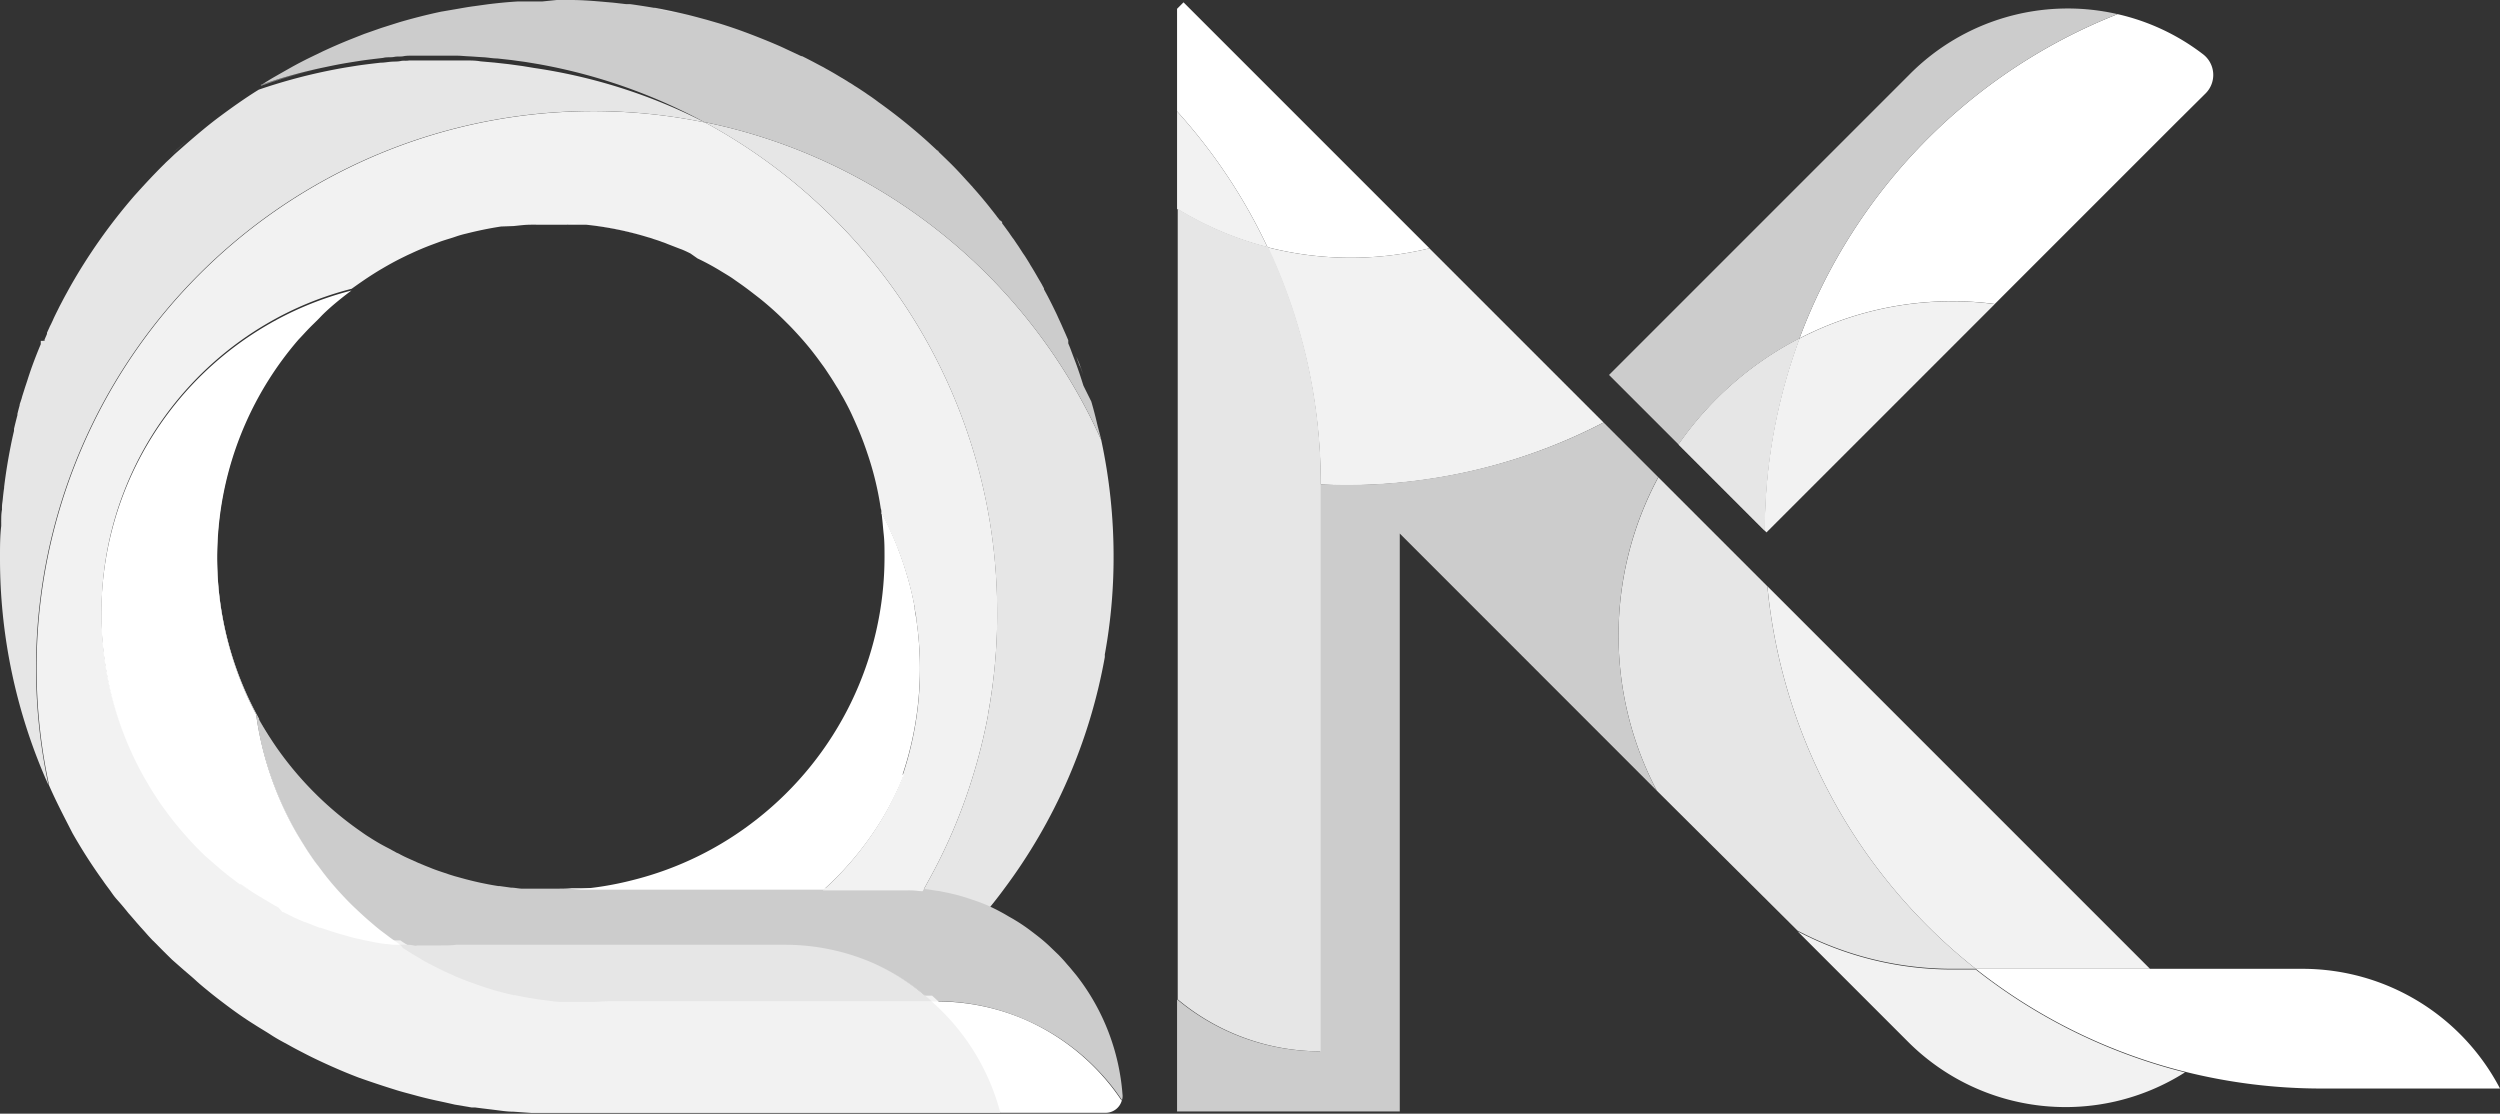 <svg xmlns="http://www.w3.org/2000/svg" viewBox="0 0 224.5 100.01"><rect x="0" y="0" width="224.5" height="100.01" fill="#333333" stroke="none"/><defs><style>.cls-1{fill:none;}.cls-2{fill:#e6e6e6;}.cls-3{fill:#fff;}.cls-4{fill:#ccc;}.cls-5{fill:#a556bf;}.cls-6{fill:#f2f2f2;}</style></defs><g id="Layer_2" data-name="Layer 2"><g id="Layer_1-2" data-name="Layer 1"><path class="cls-1" d="M23.25,64.59c-.1-.17-.19-.35-.29-.53a30,30,0,0,1,3.83-33.72A30,30,0,0,0,23,64.16a23.1,23.1,0,0,0,1.28,2.13c-.35-.55-.69-1.11-1-1.69ZM50,79.93V80h0c.46,0,.91,0,1.36-.06Zm1.57-59.86L51,20q.43,0,.87.06Zm1,.1a29.74,29.74,0,0,1,5.6,1.14A28.24,28.24,0,0,0,52.62,20.17Zm10,2.9c.75.37,1.49.77,2.2,1.2A22.25,22.25,0,0,0,62.64,23.07Zm5.6,3.57q1.28,1,2.43,2.19A27.93,27.93,0,0,0,68.24,26.64ZM79.12,45.51a28,28,0,0,0-1.22-5,29.73,29.73,0,0,1,1.24,5.35l0,.08C79.16,45.79,79.14,45.66,79.12,45.51Zm0,0a28,28,0,0,0-1.22-5,29.73,29.73,0,0,1,1.24,5.35l0,.08C79.16,45.79,79.14,45.66,79.12,45.51ZM68.24,26.64q1.28,1,2.43,2.19A27.93,27.93,0,0,0,68.24,26.64Zm-5.6-3.57c.75.37,1.49.77,2.2,1.2A22.25,22.25,0,0,0,62.64,23.07Zm-10-2.9a29.74,29.74,0,0,1,5.6,1.14A28.24,28.24,0,0,0,52.62,20.17Zm-1-.1L51,20q.43,0,.87.06ZM50,79.93V80h0c.46,0,.91,0,1.36-.06ZM23.25,64.59c-.1-.17-.19-.35-.29-.53a30,30,0,0,1,3.83-33.72A30,30,0,0,0,23,64.16a23.1,23.1,0,0,0,1.28,2.13c-.35-.55-.69-1.11-1-1.69Zm0,0c-.1-.17-.19-.35-.29-.53a30,30,0,0,1,3.83-33.72A30,30,0,0,0,23,64.16a23.1,23.1,0,0,0,1.28,2.13c-.35-.55-.69-1.11-1-1.69ZM50,79.93V80h0c.46,0,.91,0,1.36-.06ZM62.64,23.07c.75.37,1.49.77,2.2,1.2A22.25,22.25,0,0,0,62.64,23.07Zm5.6,3.57q1.28,1,2.43,2.19A27.93,27.93,0,0,0,68.24,26.64ZM4,30.45v0H4A0,0,0,0,0,4,30.45Zm9.86,54.07-.07-.06.29.3c.19.19.37.38.56.56ZM51.57,20.07,51,20q.43,0,.87.06Zm1,.1a29.74,29.74,0,0,1,5.6,1.14A28.24,28.24,0,0,0,52.62,20.17Zm10,2.9c.75.37,1.49.77,2.2,1.2A22.25,22.25,0,0,0,62.64,23.07Zm5.6,3.57q1.28,1,2.43,2.19A27.93,27.93,0,0,0,68.24,26.64ZM51.57,20.07,51,20q.43,0,.87.06Zm1,.1a29.74,29.74,0,0,1,5.6,1.14A28.24,28.24,0,0,0,52.62,20.17Zm10,2.9c.75.37,1.49.77,2.2,1.2A22.25,22.25,0,0,0,62.64,23.07Zm5.6,3.57q1.28,1,2.43,2.19A27.93,27.93,0,0,0,68.24,26.64ZM51.57,20.07,51,20q.43,0,.87.06Zm1,.1a29.74,29.74,0,0,1,5.6,1.14A28.24,28.24,0,0,0,52.62,20.17Zm10,2.9c.75.37,1.49.77,2.2,1.2A22.25,22.25,0,0,0,62.64,23.07Zm5.6,3.57q1.28,1,2.43,2.19A27.93,27.93,0,0,0,68.24,26.64Zm-45,38c-.1-.17-.19-.35-.29-.53a30,30,0,0,1,3.83-33.72A30,30,0,0,0,23,64.16a23.1,23.1,0,0,0,1.28,2.13c-.35-.55-.69-1.11-1-1.69ZM50,79.93V80h0c.46,0,.91,0,1.36-.06ZM79.12,45.51a28,28,0,0,0-1.22-5,29.73,29.73,0,0,1,1.24,5.35l0,.08C79.16,45.79,79.14,45.66,79.12,45.51ZM68.24,26.64q1.28,1,2.43,2.19A27.93,27.93,0,0,0,68.24,26.64Zm-5.6-3.57c.75.37,1.49.77,2.2,1.2A22.25,22.25,0,0,0,62.64,23.07Zm-10-2.9a29.74,29.74,0,0,1,5.6,1.14A28.24,28.24,0,0,0,52.62,20.17Zm-1-.1L51,20q.43,0,.87.06Zm16.67,6.57q1.28,1,2.43,2.19A27.93,27.93,0,0,0,68.24,26.64Zm-5.6-3.57c.75.37,1.49.77,2.2,1.2A22.25,22.25,0,0,0,62.64,23.07Zm-10-2.9a29.74,29.74,0,0,1,5.6,1.14A28.24,28.24,0,0,0,52.62,20.17Zm-1-.1L51,20q.43,0,.87.06Zm16.67,6.57q1.28,1,2.43,2.19A27.93,27.93,0,0,0,68.24,26.64Zm-5.6-3.57c.75.37,1.49.77,2.2,1.2A22.25,22.25,0,0,0,62.64,23.07Zm-10-2.9a29.74,29.74,0,0,1,5.6,1.14A28.24,28.24,0,0,0,52.62,20.17Zm-1-.1L51,20q.43,0,.87.06ZM28.87,4.69c.86-.4,1.73-.78,2.61-1.13C30.6,3.9,29.73,4.28,28.87,4.69Z"/><path class="cls-2" d="M100,50a48.41,48.41,0,0,1-.57,7.48c-.07.44-.14.87-.22,1.3a2,2,0,0,1,0,.24,49.27,49.27,0,0,1-9.09,20.87c-.41.56-.85,1.12-1.29,1.66-.3-.13-.6-.25-.91-.36l0,0L87,80.88a16.45,16.45,0,0,0-1.83-.49l-.54-.11a2.2,2.2,0,0,0-.37-.06,3,3,0,0,0-.52-.08,8.65,8.65,0,0,0-.89-.11c.17-.28.32-.56.47-.84a48.63,48.63,0,0,0,4-9.34h0a49.45,49.45,0,0,0,1.4-5.61.17.17,0,0,1,0-.07c.1-.56.2-1.12.28-1.69A48.41,48.41,0,0,0,89.54,55,49.82,49.82,0,0,0,75.18,19.93c-.39-.4-.78-.78-1.18-1.16A50,50,0,0,0,63.31,11l.12,0A50,50,0,0,1,98.89,39.51,49.65,49.65,0,0,1,100,50Z"/><path class="cls-3" d="M51.39,79.93c-.45,0-.9.06-1.36.06h0v-.06Z"/><path class="cls-3" d="M51.39,79.93c-.45,0-.9.06-1.36.06h0v-.06Z"/><path class="cls-3" d="M51.39,79.93c-.45,0-.9.06-1.36.06h0v-.06Z"/><path class="cls-3" d="M3.94,30.61a.21.21,0,0,1,0-.1v0Z"/><path class="cls-3" d="M4,30.45a0,0,0,0,1,0,0H4l0,0A.14.14,0,0,1,4,30.45Z"/><path class="cls-3" d="M4.07,30.29s0,0,0,0h0S4.06,30.29,4.07,30.29Z"/><path class="cls-3" d="M4.33,29.71l0,0s0,0,0,0Z"/><path class="cls-3" d="M4.34,29.69h0Z"/><path class="cls-4" d="M98.89,39.51A50,50,0,0,0,63.43,11l-.12,0A49.46,49.46,0,0,0,48.25,5.74l-1.09-.18-1.25-.17-1.26-.14c-.42,0-.84-.09-1.26-.11s-.85-.06-1.28-.08S41.35,5,41,5,40,5,39.54,5h-.11L38.25,5c-.43,0-.86,0-1.28,0-.25,0-.5,0-.75.05s-.55,0-.82.06-.69,0-1,.09c-.69.08-1.38.16-2.06.26l-1,.16c-.68.11-1.35.24-2,.38a46.9,46.9,0,0,0-5.78,1.57c.36-.23.74-.47,1.11-.68s1-.57,1.48-.84,1-.54,1.52-.8l1.28-.62c.86-.4,1.73-.78,2.61-1.13l1.14-.45,1.54-.54,1.61-.51c1.23-.36,2.48-.68,3.75-.95L41.06.8c.52-.09,1-.18,1.55-.25L43.84.38c.9-.11,1.8-.2,2.7-.25.24,0,.47,0,.71,0l.88,0,.58,0L50,0l1.26,0c.86,0,1.72.06,2.56.13l1.26.11,1.14.13.36,0c.72.1,1.43.21,2.14.33l.1,0c1,.18,2,.4,3,.64l.66.17,1,.27,1,.29c.54.16,1.07.34,1.6.52,1,.35,2,.74,3,1.15.5.21,1,.42,1.48.65l1.39.65.07,0c.39.19.77.39,1.15.59l.47.25.25.13a2.25,2.25,0,0,1,.21.12c.4.22.81.45,1.2.69l.25.15.17.1c.17.1.34.2.5.31a5.43,5.43,0,0,1,.51.32c.22.13.43.27.64.41s.34.22.5.34c.35.23.69.47,1,.71a49.8,49.8,0,0,1,4.47,3.59l.64.59.2.19.83.8.07.07c.25.24.5.49.74.74s.53.56.78.84.42.45.62.68a1.14,1.14,0,0,1,.15.17c.51.57,1,1.15,1.48,1.75l.17.22c.15.18.29.37.44.56a.24.24,0,0,1,.06.09c.1.11.18.22.27.34A.3.3,0,0,1,90,20l0,.07h0c.16.2.31.41.46.62a.05.05,0,0,1,0,0c.11.14.21.29.31.44l.17.24h0a2,2,0,0,1,.18.25l.19.28h0l0,0,.13.19.13.2.31.48h0l0,0,.12.17c.16.24.31.49.47.75l.06.11q.27.43.54.9l.15.26h0a.08.08,0,0,1,0,0l.31.53.22.41,0,.08s0,0,0,0l.08.15.06.11s0,0,0,0h0l0,0h0c.24.44.47.89.69,1.34s.31.63.45.95l.29.63.14.32h0c.16.36.32.71.47,1.08l0,.08h0l0,.1,0,.1c.11.25.21.51.3.76l.29.77c.12.31.23.62.34.94s.15.44.22.66l.09.28.12.38L98,36.06c.18.62.35,1.26.5,1.9S98.78,39,98.89,39.51Z"/><path class="cls-3" d="M29.26,6.06A50.2,50.2,0,0,0,23.4,7.68l.08,0A46.9,46.9,0,0,1,29.26,6.06Z"/><path class="cls-3" d="M75.67,7.08h0l-.25-.15Z"/><path class="cls-3" d="M84.33,13.65l-.2-.19a1.22,1.22,0,0,1,.17.15Z"/><path class="cls-3" d="M61.9,1.42c-1-.24-2-.46-3-.64C59.88,1,60.89,1.17,61.9,1.42Z"/><path class="cls-3" d="M64.84,24.27c-.71-.43-1.45-.83-2.2-1.2A22.25,22.25,0,0,1,64.84,24.27Z"/><path class="cls-3" d="M70.67,28.83q-1.15-1.14-2.43-2.19A27.93,27.93,0,0,1,70.67,28.83Z"/><path class="cls-3" d="M75.84,7.19l-.17-.1-.25-.15.25.14Z"/><path class="cls-3" d="M84.33,13.65l-.2-.19a1.22,1.22,0,0,1,.17.15Z"/><path class="cls-3" d="M97.27,33.66Q97,32.79,96.64,32l.29.77C97.05,33,97.16,33.34,97.27,33.66Z"/><path class="cls-3" d="M43.75,88.62a21.57,21.57,0,0,1-2.09-.74C42.35,88.15,43,88.4,43.75,88.62Z"/><path class="cls-4" d="M100.8,98.27a1.22,1.22,0,0,1,0,.33v0a.67.67,0,0,1-.05.19l-.06-.09c-.18-.27-.37-.53-.56-.79A20.16,20.16,0,0,0,92,91.54a19.94,19.94,0,0,0-7.93-1.63h-.44a19.92,19.92,0,0,0-5.28-3.36l0,0a19.89,19.89,0,0,0-7.88-1.61H40.93c-.46,0-.92.06-1.39.06h-.63c-.32,0-.64,0-.95,0h-.47c-.12,0-.25,0-.37,0s-.51,0-.76-.06h-.18l-.28,0h0a0,0,0,0,0,0,0l0,0-.7-.49c-.23-.16-.45-.34-.68-.51s-.6-.46-.88-.7l-.48-.41c-.44-.38-.87-.77-1.29-1.18s-.75-.74-1.11-1.13c-.53-.58-1.05-1.17-1.54-1.8-.24-.3-.47-.6-.69-.91s-.48-.67-.71-1c-.13-.19-.25-.38-.37-.57-.32-.49-.62-1-.91-1.51h0A29.68,29.68,0,0,1,23,64.16a23.1,23.1,0,0,0,1.28,2.13c.27.42.54.82.83,1.22a30.36,30.36,0,0,0,7.31,7.17c.25.18.5.35.76.51q.86.56,1.74,1l.71.39a2,2,0,0,1,.33.16l0,0c.23.12.45.23.68.33l.91.41.65.27.43.17c.26.11.51.2.77.29l.95.32.48.15.91.25c.61.16,1.22.31,1.85.43.39.08.78.15,1.18.21l.12,0,1,.14c.31,0,.61.07.92.09l.81,0c.14,0,.29,0,.44,0q.62,0,1.23,0H50c.46,0,.91,0,1.36-.06H80.87q.52,0,1,0c.3,0,.6,0,.9.07a8.65,8.65,0,0,1,.89.11l.52.08a2.2,2.2,0,0,1,.37.06l.54.11a16.45,16.45,0,0,1,1.83.49l.86.29,0,0c.31.11.61.23.91.36h0a18,18,0,0,1,1.91,1,16,16,0,0,1,2.05,1.34c.29.22.58.44.86.67s.53.45.78.69l.77.74c.23.24.45.47.65.71s.34.38.5.58.39.46.57.7A19.77,19.77,0,0,1,100.8,98.27Z"/><path class="cls-3" d="M23.25,64.6c.32.58.66,1.14,1,1.69A23.1,23.1,0,0,1,23,64.16a30,30,0,0,1,3.81-33.82A30,30,0,0,0,23,64.06c.1.18.19.36.29.53Z"/><path class="cls-5" d="M51.91,20.1q-.44,0-.87-.06l.53,0Z"/><path class="cls-5" d="M58.22,21.31a29.74,29.74,0,0,0-5.6-1.14A28.24,28.24,0,0,1,58.22,21.31Z"/><path class="cls-5" d="M64.84,24.27c-.71-.43-1.45-.83-2.2-1.2A22.25,22.25,0,0,1,64.84,24.27Z"/><path class="cls-5" d="M70.67,28.83q-1.15-1.14-2.43-2.19A27.93,27.93,0,0,1,70.67,28.83Z"/><path class="cls-5" d="M14.65,85.32h0l-.78-.8Z"/><path class="cls-6" d="M89.84,99.94H52.59c-.53,0-1.06,0-1.6,0-.32,0-.63,0-1,0l-1.46,0-.82,0-1.6-.11c-.57,0-1.12-.09-1.68-.16s-1.19-.14-1.77-.22l-.31,0-1.53-.26Q40,99,39.1,98.81c-.59-.13-1.17-.27-1.75-.43s-1.14-.3-1.7-.47l-.41-.13c-1-.31-2-.65-3-1-.55-.21-1.1-.43-1.64-.66s-1.08-.47-1.62-.72-1.06-.5-1.58-.77-.9-.46-1.34-.71l-.29-.16c-.49-.26-1-.54-1.44-.83s-1-.61-1.49-.93c-1-.62-1.93-1.29-2.86-2-.41-.31-.81-.62-1.2-.94s-.79-.64-1.18-1-.77-.67-1.15-1l-1-.88-.85-.84-.79-.8-.07-.06c-.25-.26-.49-.52-.72-.79l-.19-.21-.2-.22-.28-.32,0,0c-.07-.07-.13-.15-.19-.22-.21-.24-.41-.48-.62-.71-.32-.4-.64-.79-1-1.19s-.48-.62-.71-.93-.4-.53-.58-.8c-.8-1.11-1.55-2.25-2.25-3.43-.17-.28-.33-.56-.49-.84C5.77,73.37,5,71.91,4.36,70.42a.59.59,0,0,1,0-.13A50,50,0,0,1,63.32,11,50,50,0,0,1,74,18.78c.4.38.79.76,1.18,1.16A49.82,49.82,0,0,1,89.55,55,48.41,48.41,0,0,1,89,62.48c-.08.57-.18,1.13-.28,1.69a.17.17,0,0,0,0,.07,49.45,49.45,0,0,1-1.4,5.61h0a48.63,48.63,0,0,1-4,9.34c-.15.28-.3.56-.47.84-.3,0-.6-.06-.9-.07s-.7,0-1.05,0h-7a28.1,28.1,0,0,0,4.72-5.51,26.16,26.16,0,0,0,2.44-4.69s0,0,0,0a.88.88,0,0,0,0-.15,30,30,0,0,0,1.22-14c0-.36-.11-.71-.18-1.06a1.16,1.16,0,0,0,0-.18s0,0,0,0c-.14-.73-.31-1.46-.51-2.17-.07-.25-.14-.5-.22-.75s-.12-.4-.19-.6-.19-.58-.3-.87-.16-.46-.26-.69-.16-.42-.25-.63c-.37-.88-.77-1.74-1.22-2.57,0-.16,0-.29-.06-.44a28,28,0,0,0-1.22-5c-.09-.28-.19-.55-.29-.83-.17-.46-.35-.92-.54-1.36s-.38-.87-.58-1.3-.39-.79-.6-1.18c-.1-.19-.21-.38-.32-.56a7.74,7.74,0,0,0-.43-.73c-.2-.33-.41-.67-.63-1s-.37-.57-.57-.84-.49-.68-.74-1c-.44-.58-.91-1.14-1.4-1.68h0c-.37-.41-.74-.81-1.13-1.19a27.93,27.93,0,0,0-2.43-2.19c-.43-.33-.86-.67-1.31-1s-.68-.48-1-.71-.7-.45-1.06-.67a22.25,22.25,0,0,0-2.2-1.2L62,22.76c-.26-.13-.51-.25-.78-.36L61,22.32l-1.06-.41a4.68,4.68,0,0,0-.48-.18c-.25-.1-.5-.18-.76-.26a3.68,3.68,0,0,0-.47-.15,28.24,28.24,0,0,0-5.6-1.14l-.38,0-.33,0-.34,0-.53,0a.75.75,0,0,0-.15,0c-.47,0-.95,0-1.43,0h-.12q-.59,0-1.17,0a5.07,5.07,0,0,0-.55,0c-.5,0-1,.07-1.51.12L45,20.34c-1.06.16-2.11.38-3.14.64-.35.08-.69.18-1,.29s-.85.26-1.28.41l-.89.33c-.6.23-1.2.48-1.79.76-.3.13-.59.28-.88.42-.58.29-1.14.6-1.7.93-.28.16-.55.33-.82.5-.66.42-1.29.86-1.92,1.31a0,0,0,0,1,0,0h0a29.47,29.47,0,0,0-7.66,3.16,30,30,0,0,0-11,40.48h0c.14.26.29.52.45.77s.17.3.27.45.23.37.35.55c.27.42.55.83.85,1.23.17.24.35.48.53.71s.59.75.9,1.11.82.94,1.25,1.39c.26.27.53.54.8.8a1.14,1.14,0,0,0,.16.15c.37.36.76.71,1.15,1q.35.3.69.57l.06.06.08.06.26.2.25.19.17.13a.83.83,0,0,0,.16.12.47.47,0,0,0,.12.09l.13.1.05,0,.07,0,.1.07s0,0,0,0l.3.21a.85.85,0,0,0,.21.14.76.76,0,0,0,.16.11c.21.15.43.29.65.42l.1.06,1.12.67.12.07.29.17.3.16.42.22.07,0,.81.4.12.07.69.3.31.13.11,0,.42.17c.26.11.52.21.79.3a.2.2,0,0,1,.09,0l.81.27.87.27c.29.09.58.18.88.25s.47.13.71.18l.36.08q.36.09.72.15c.48.11,1,.19,1.47.26l.13,0,.55.07h.2l.21,0,.2,0h0l.08.06.18.12.63.4c.31.2.62.38.93.56s.58.34.88.49l.12.06c.3.17.62.33.93.47s.66.32,1,.46.67.29,1,.42a21.57,21.57,0,0,0,2.09.74c.59.19,1.18.35,1.79.5l.58.14.13,0,.75.15c.36.07.73.14,1.11.19s.75.11,1.12.15.76.08,1.14.11l.75,0c.52,0,1,0,1.57,0h.57a12.82,12.82,0,0,0,1.39-.06h29a20.07,20.07,0,0,1,6.17,10Z"/><path class="cls-3" d="M35.89,84.84l-.2,0a1.52,1.52,0,0,1-.21,0h-.2l-.55-.07-.13,0c-.5-.07-1-.15-1.47-.26q-.36-.06-.72-.15l-.36-.08c-.24-.05-.48-.11-.71-.18s-.59-.16-.88-.25l-.87-.27-.81-.27a.2.2,0,0,0-.09,0l-.89-.35-.37-.15-.06,0-.31-.13c-.24-.1-.46-.21-.69-.3l-.12-.07-.81-.4-.07,0L25,81.49l-.3-.16-.29-.17-.12-.07-1.12-.67-.1-.06c-.22-.13-.44-.27-.65-.42a.76.76,0,0,1-.16-.11,1.33,1.33,0,0,0-.19-.14l-.32-.21s0,0,0,0l-.1-.07-.07,0-.05,0-.13-.1a.47.47,0,0,1-.12-.09.83.83,0,0,1-.16-.12l-.17-.13-.25-.19-.26-.2-.08-.06-.06-.06q-.35-.27-.69-.57c-.39-.33-.78-.68-1.15-1a1.14,1.14,0,0,1-.16-.15c-.27-.26-.54-.53-.8-.8-.43-.45-.85-.92-1.25-1.39s-.61-.73-.9-1.11c-.18-.23-.36-.47-.53-.71-.3-.4-.58-.81-.85-1.23-.12-.18-.24-.36-.35-.55s-.19-.3-.27-.45-.31-.51-.45-.77h0a30,30,0,0,1,11-40.48,29.47,29.47,0,0,1,7.66-3.16q-.93.69-1.8,1.44c-.35.31-.7.63-1,.95s-.66.65-1,1-.63.68-.94,1A30,30,0,0,0,23,64.16a29.68,29.68,0,0,0,3.5,10.41h0c.29.51.59,1,.91,1.51.12.19.24.38.37.57.23.34.46.68.71,1s.45.61.69.91c.49.63,1,1.22,1.54,1.8.36.39.73.77,1.11,1.13s.85.8,1.29,1.18l.48.41c.28.24.58.48.88.7s.45.35.68.51l.7.49,0,0A0,0,0,0,1,35.89,84.84Z"/><path class="cls-3" d="M100.74,98.82a1.51,1.51,0,0,1-1.46,1.11H89.83a20.07,20.07,0,0,0-6.17-10h.44A19.94,19.94,0,0,1,92,91.54a20.16,20.16,0,0,1,8.09,6.4c.19.26.38.52.56.79Z"/><path class="cls-3" d="M4.07,30.29s0,0,0,0h0S4.06,30.29,4.07,30.29Z"/><path class="cls-3" d="M16.85,12.58l-1,.88-.46.44.46-.45Z"/><path class="cls-3" d="M3.94,30.61a.21.21,0,0,1,0-.1v0Z"/><path class="cls-3" d="M4,30.45a0,0,0,0,1,0,0H4l0,0A.14.14,0,0,1,4,30.45Z"/><path class="cls-3" d="M4.07,30.29s0,0,0,0h0S4.06,30.29,4.07,30.29Z"/><path class="cls-3" d="M4.33,29.71l0,0s0,0,0,0Z"/><path class="cls-3" d="M4.34,29.69h0Z"/><path class="cls-3" d="M22.21,79.83a.85.85,0,0,1-.21-.14l-.3-.21.32.21A1.33,1.33,0,0,1,22.21,79.83Z"/><path class="cls-3" d="M14.65,85.32h0c-.19-.18-.37-.37-.56-.56l-.29-.3.07.06Z"/><path class="cls-3" d="M15.5,86.16c-.29-.27-.57-.54-.84-.82,0,0,0,0,0,0Z"/><path class="cls-3" d="M43.75,88.62a21.57,21.57,0,0,1-2.09-.74C42.35,88.15,43,88.4,43.75,88.62Z"/><path class="cls-3" d="M51.91,20.1q-.44,0-.87-.06l.53,0Z"/><path class="cls-3" d="M58.22,21.31a29.74,29.74,0,0,0-5.6-1.14A28.24,28.24,0,0,1,58.22,21.31Z"/><path class="cls-3" d="M64.84,24.27c-.71-.43-1.45-.83-2.2-1.2A22.25,22.25,0,0,1,64.84,24.27Z"/><path class="cls-3" d="M70.67,28.83q-1.15-1.14-2.43-2.19A27.93,27.93,0,0,1,70.67,28.83Z"/><path class="cls-2" d="M23.48,7.63l-.08,0a50.2,50.2,0,0,1,5.86-1.62A46.9,46.9,0,0,0,23.48,7.63ZM4.32,29.71s0,0,0,0l0,0ZM4,30.45v0H4A0,0,0,0,0,4,30.45Z"/><path class="cls-2" d="M63.31,11a50,50,0,0,0-59,59.28.59.59,0,0,0,0,.13A49.66,49.66,0,0,1,0,50c0-.94,0-1.86.11-2.77,0-.13,0-.26,0-.39a.22.22,0,0,1,0-.08c0-.32,0-.64.07-1a2.28,2.28,0,0,1,0-.26c0-.23.05-.46.07-.68s.07-.7.12-1c0,0,0-.06,0-.09.15-1.24.35-2.46.59-3.67.09-.46.19-.92.3-1.37a.29.29,0,0,1,0-.09l0-.1c.1-.42.2-.83.31-1.24a.27.27,0,0,1,0-.12c.06-.24.12-.48.19-.72a0,0,0,0,1,0,0c0-.16.09-.32.13-.48a1.42,1.42,0,0,0,.07-.22,2.76,2.76,0,0,1,.08-.27c.06-.2.13-.4.19-.61l.21-.63q.15-.48.33-1c.27-.77.57-1.54.89-2.3l0-.07,0-.06,0-.05s0,0,0-.05h0s0,0,0,0,0,0,0,0v0l0-.07v0l0,0H4a0,0,0,0,0,0,0H4s0-.07,0-.11,0,0,0,0,0,0,0,0l.22-.51h0l0,0h0a.05.05,0,0,1,0,0l0-.11.21-.46a2,2,0,0,1,.1-.21l.06-.12.16-.34h0c.09-.22.2-.43.31-.66l.18-.36c.1-.21.21-.41.32-.62.23-.45.48-.89.72-1.33a50.33,50.33,0,0,1,5.83-8.25h0c.58-.64,1.16-1.28,1.75-1.89.3-.31.6-.62.91-.92.15-.16.31-.3.47-.45l.46-.44,1-.88h0c1-.87,2-1.72,3.08-2.52s2.15-1.56,3.28-2.27l.18-.11a50.2,50.2,0,0,1,5.86-1.62c.67-.14,1.34-.27,2-.38l1-.16c.68-.1,1.37-.18,2.06-.26.35,0,.69-.07,1-.09s.54,0,.82-.06.5,0,.75-.05c.42,0,.85,0,1.28,0l1.18,0h.11c.48,0,1,0,1.42,0s.77,0,1.15,0,.85,0,1.28.08l1.26.11,1.26.14,1.25.17,1.09.18A49.46,49.46,0,0,1,63.31,11Z"/><path class="cls-2" d="M83.66,89.91h-29c-.46,0-.92.06-1.39.06h-.57c-.53,0-1,0-1.57,0l-.75,0c-.38,0-.76-.06-1.14-.11s-.75-.09-1.12-.15-.75-.12-1.11-.19l-.75-.15-.13,0-.58-.14c-.61-.15-1.2-.31-1.79-.5s-1.4-.47-2.09-.74c-.34-.13-.68-.27-1-.42s-.67-.29-1-.46-.63-.3-.93-.47l-.12-.06c-.3-.15-.59-.31-.88-.49s-.62-.36-.93-.56l-.63-.4L36,84.9l-.08-.06.28,0h.18c.25,0,.5,0,.76.06s.25,0,.37,0H38c.31,0,.63,0,.95,0h.63c.47,0,.93,0,1.39-.06H70.45a19.89,19.89,0,0,1,7.88,1.61l0,0A19.92,19.92,0,0,1,83.66,89.91Z"/><path class="cls-3" d="M81.13,69.54a.88.88,0,0,1,0,.15s0,0,0,0a26.16,26.16,0,0,1-2.44,4.69,28.1,28.1,0,0,1-4.72,5.51H51.42a28.82,28.82,0,0,0,5.45-.87A29.59,29.59,0,0,0,68,73.54,29.93,29.93,0,0,0,79.43,50c0-.69,0-1.37-.07-2s-.12-1.4-.22-2.09l0,.08c.45.83.85,1.69,1.22,2.57.09.21.17.42.25.63s.18.46.26.69.21.58.3.87.13.4.19.6.15.5.22.75c.2.71.37,1.44.51,2.17,0,0,0,0,0,0a1.16,1.16,0,0,1,0,.18c.07.35.13.7.18,1.06a30,30,0,0,1-1.22,14.05Z"/><path class="cls-3" d="M128.37,22.3a30,30,0,0,1-14.55-.1A49.59,49.59,0,0,0,105.7,10V.79l.58-.58L125.7,19.63Z"/><path class="cls-2" d="M177.42,87h-.25c-.41,0-.83,0-1.25,0h-.57a29.82,29.82,0,0,1-13.93-3.43L148.78,71a30,30,0,0,1,.14-28.14l9.79,9.79A49.87,49.87,0,0,0,177.42,87Z"/><path class="cls-3" d="M161.59,30.4a49.79,49.79,0,0,0-3.12,17.25l-7.73-7.73A29.81,29.81,0,0,1,161.59,30.4Z"/><path class="cls-2" d="M161.59,30.4a49.79,49.79,0,0,0-3.12,17.25l-7.73-7.73A29.81,29.81,0,0,1,161.59,30.4Z"/><path class="cls-6" d="M179.13,27.31l-20.5,20.5-.16-.16a49.79,49.79,0,0,1,3.12-17.25,29.76,29.76,0,0,1,13.76-3.34A27.8,27.8,0,0,1,179.13,27.31Z"/><path class="cls-6" d="M193.07,87H177.42a49.87,49.87,0,0,1-18.71-34.36Z"/><path class="cls-6" d="M144,37.94a49.92,49.92,0,0,1-16.1,5.14,49,49,0,0,1-9.3.43,49.68,49.68,0,0,0-4.79-21.31,30,30,0,0,0,14.55.1l6.38,6.38Z"/><path class="cls-3" d="M197.83,4.87a2.34,2.34,0,0,1,.25,3.5L195.43,11l-16.3,16.3a27.8,27.8,0,0,0-3.78-.25,29.76,29.76,0,0,0-13.76,3.34A50.09,50.09,0,0,1,190.16,1.27,19.77,19.77,0,0,1,197.83,4.87Z"/><path class="cls-4" d="M145.35,57.06A29.82,29.82,0,0,0,148.78,71L125.7,47.91v51.9h-20V89.74a20,20,0,0,0,12.85,4.67V46c0-.48,0-1,0-1.45,0-.32,0-.63,0-1v-.06a49,49,0,0,0,9.3-.43A49.92,49.92,0,0,0,144,37.94l4.91,4.91A29.86,29.86,0,0,0,145.35,57.06Z"/><path class="cls-4" d="M190.16,1.27A50.09,50.09,0,0,0,161.59,30.4a29.81,29.81,0,0,0-10.85,9.52l-6.25-6.25,27-27A20,20,0,0,1,190.16,1.27Z"/><path class="cls-3" d="M224.5,97.75H210.87c-.48,0-1,0-1.45,0-.32,0-.63,0-.95,0a50.51,50.51,0,0,1-12.26-1.51A49.84,49.84,0,0,1,177.42,87h29.34A20,20,0,0,1,224.5,97.75Z"/><path class="cls-6" d="M196.21,96.3a20,20,0,0,1-24.86-2.74l-9.93-9.93a29.82,29.82,0,0,0,13.93,3.43h.57c.42,0,.84,0,1.25,0h.25A49.84,49.84,0,0,0,196.21,96.3Z"/><path class="cls-6" d="M113.82,22.2a29.49,29.49,0,0,1-8.12-3.44V10A49.59,49.59,0,0,1,113.82,22.2Z"/><path class="cls-2" d="M118.61,43.51v.06c0,.32,0,.63,0,1,0,.49,0,1,0,1.45V94.41a20,20,0,0,1-12.85-4.67v-71a29.49,29.49,0,0,0,8.12,3.44A49.68,49.68,0,0,1,118.61,43.51Z"/></g></g></svg>